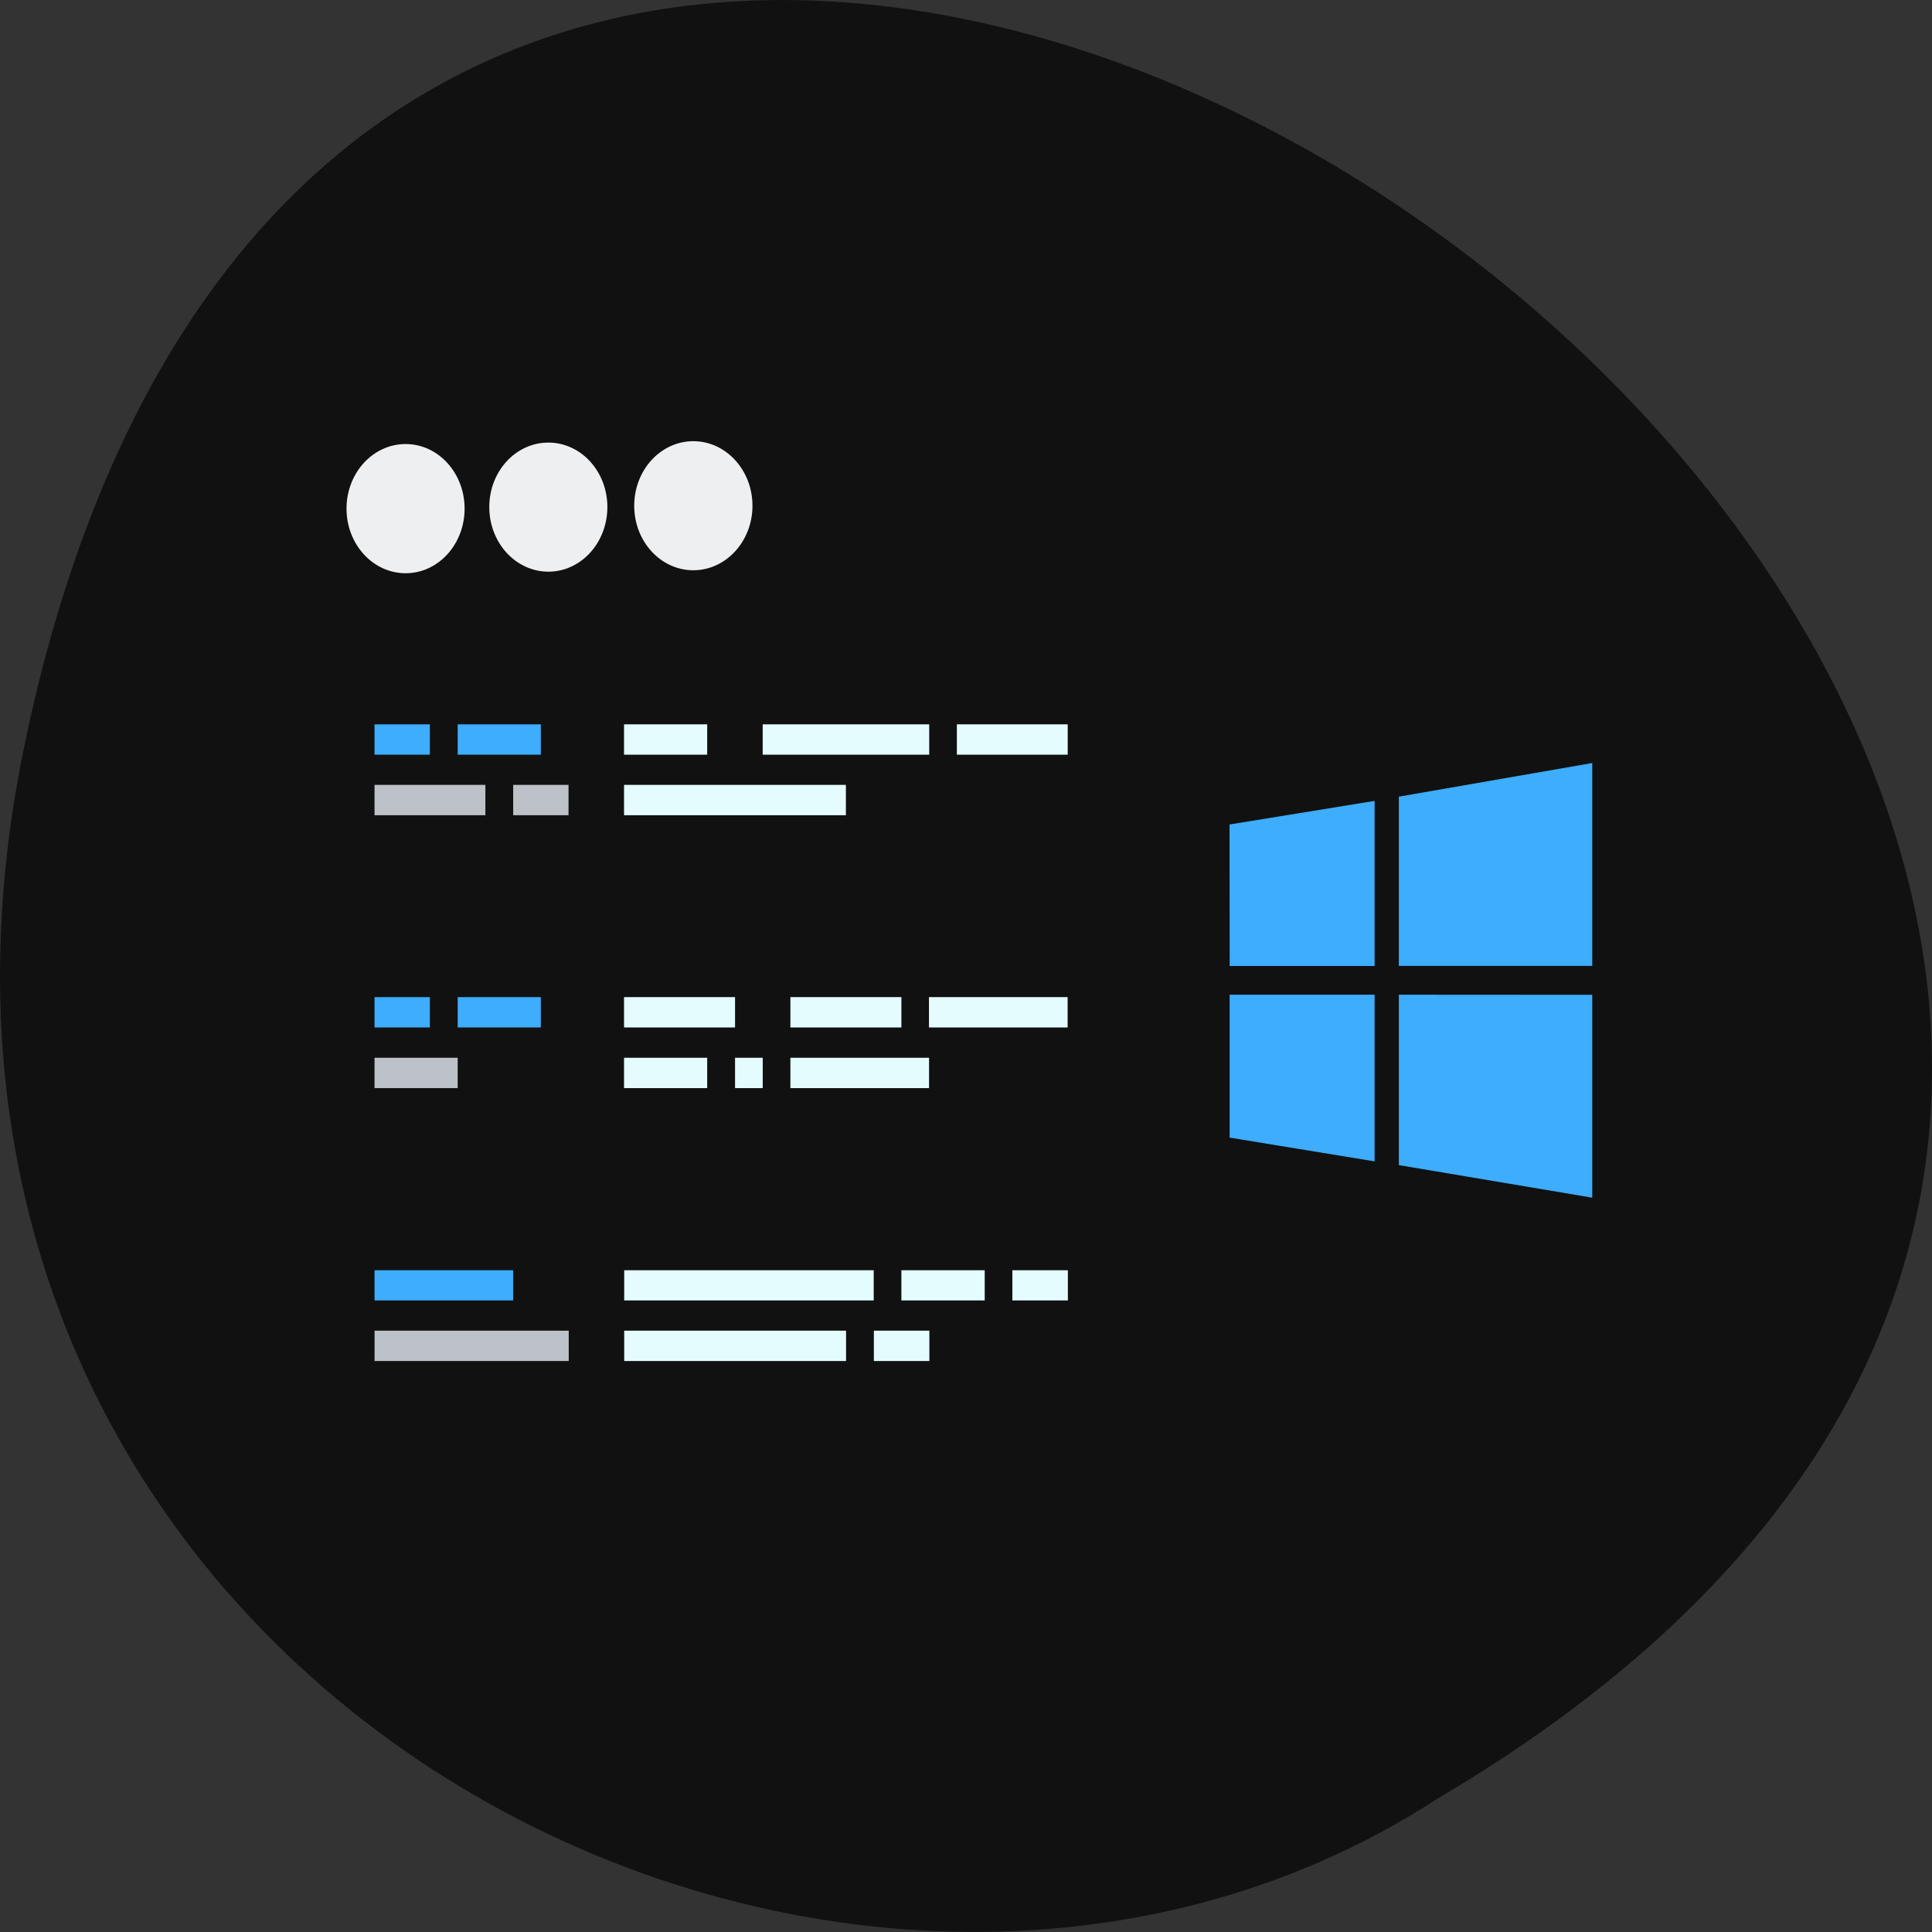 <svg xmlns="http://www.w3.org/2000/svg" viewBox="0 0 48 48"><rect x="0" y="0" width="48" height="48" fill="#333333" stroke="none"/><path d="m 0.609 18.508 c 9.371 -44.984 73.848 3.309 35.12 26.17 c -15.05 9.801 -39.938 -3.035 -35.12 -26.17" fill-opacity="0.667"/><g fill="#3dadfc"><path d="m 9.305 17.996 h 1.375 v 0.754 h -1.375"/><path d="m 11.371 17.996 h 2.066 v 0.754 h -2.066"/></g><g fill="#e5fcff"><path d="m 15.504 17.996 h 2.066 v 0.754 h -2.066"/><path d="m 18.949 17.996 h 4.137 v 0.754 h -4.137"/><path d="m 23.773 17.996 h 2.754 v 0.754 h -2.754"/></g><g fill="#bcc2c7"><path d="m 9.305 19.5 h 2.754 v 0.754 h -2.754"/><path d="m 12.75 19.5 h 1.375 v 0.754 h -1.375"/></g><path d="m 15.504 19.5 h 5.512 v 0.754 h -5.512" fill="#e5fcff"/><g fill="#3dadfc"><path d="m 9.305 24.773 h 1.375 v 0.754 h -1.375"/><path d="m 11.371 24.773 h 2.066 v 0.754 h -2.066"/></g><g fill="#e5fcff"><path d="m 15.504 24.773 h 2.758 v 0.754 h -2.758"/><path d="m 19.637 24.773 h 2.758 v 0.754 h -2.758"/><path d="m 23.08 24.773 h 3.445 v 0.754 h -3.445"/></g><path d="m 9.305 26.28 h 2.066 v 0.754 h -2.066" fill="#bcc2c7"/><g fill="#e5fcff"><path d="m 15.504 26.28 h 2.066 v 0.754 h -2.066"/><path d="m 18.262 26.28 h 0.688 v 0.754 h -0.688"/><path d="m 19.637 26.28 h 3.445 v 0.754 h -3.445"/><path d="m 23.09 33.06 h -1.379 v 0.754 h 1.379"/><path d="m 21.02 33.06 h -5.512 v 0.754 h 5.512"/></g><path d="m 14.13 33.06 h -4.824 v 0.754 h 4.824" fill="#bcc2c7"/><g fill="#e5fcff"><path d="m 26.531 31.559 h -1.379 v 0.75 h 1.379"/><path d="m 24.465 31.559 h -2.07 v 0.75 h 2.07"/><path d="m 21.707 31.559 h -6.199 v 0.75 h 6.199"/></g><path d="m 12.75 31.559 h -3.445 v 0.75 h 3.445" fill="#3dadfc"/><g fill="#eeeff1"><path d="m 18.695 12.566 c 0 0.883 -0.66 1.602 -1.469 1.602 c -0.813 0 -1.469 -0.719 -1.469 -1.602 c 0 -0.887 0.656 -1.605 1.469 -1.605 c 0.809 0 1.469 0.719 1.469 1.605"/><path d="m 15.09 12.598 c 0 0.887 -0.656 1.605 -1.465 1.605 c -0.813 0 -1.469 -0.719 -1.469 -1.605 c 0 -0.887 0.656 -1.602 1.469 -1.602 c 0.809 0 1.465 0.715 1.465 1.602"/><path d="m 11.543 12.637 c 0 0.887 -0.656 1.605 -1.465 1.605 c -0.813 0 -1.469 -0.719 -1.469 -1.605 c 0 -0.887 0.656 -1.605 1.469 -1.605 c 0.809 0 1.465 0.719 1.465 1.605"/></g><path d="m 30.551 24 l -0.004 -3.516 l 3.605 -0.586 v 4.102 m 0.602 -4.207 l 4.805 -0.836 v 5.04 h -4.805 m 4.805 0.719 v 5.04 l -4.805 -0.809 v -4.234 m -0.602 4.141 l -3.602 -0.59 v -3.551 h 3.602" fill="#3dadfc"/></svg>